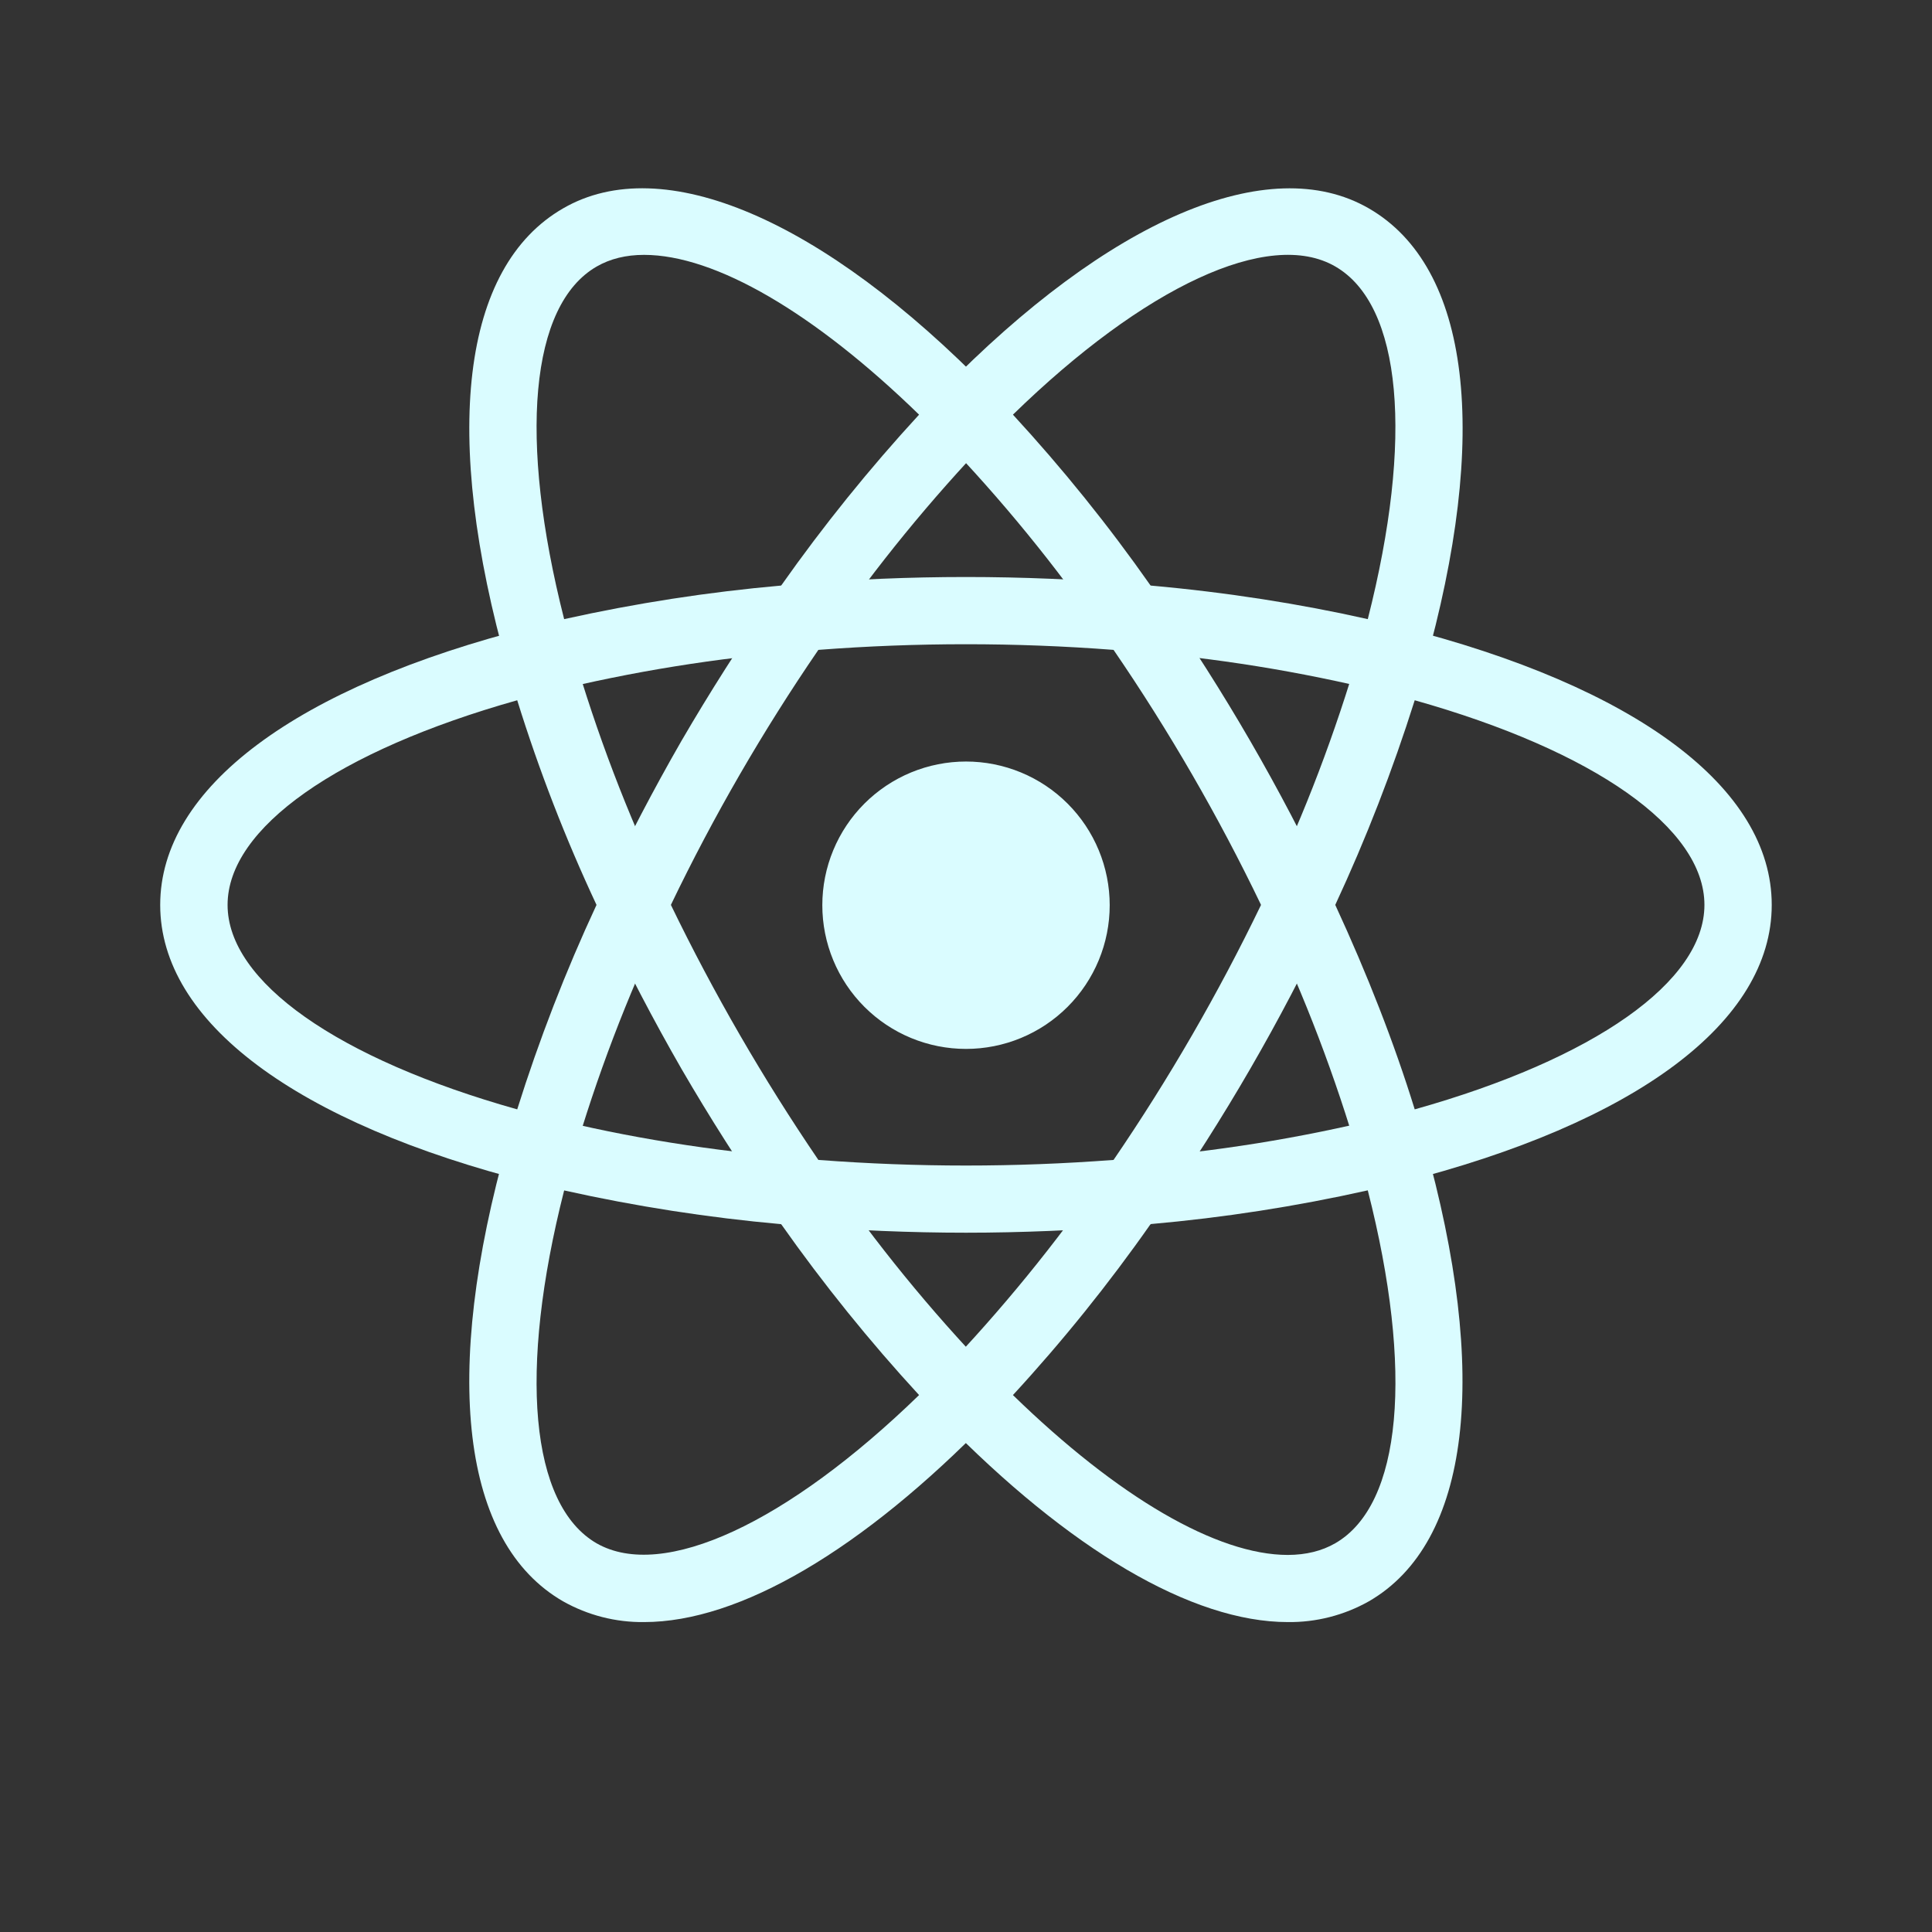 <svg width="200" height="200" viewBox="0 0 200 200" fill="none" xmlns="http://www.w3.org/2000/svg">
<rect x="0" y="0" width="200" height="200" fill="#333333" stroke="none"/>
<path d="M100.001 78.833C98.047 78.833 96.113 79.218 94.308 79.965C92.504 80.713 90.864 81.809 89.482 83.19C88.101 84.571 87.005 86.211 86.258 88.016C85.51 89.82 85.126 91.755 85.126 93.708C85.126 95.662 85.51 97.596 86.258 99.4C87.005 101.205 88.101 102.845 89.482 104.226C90.864 105.608 92.504 106.703 94.308 107.451C96.113 108.198 98.047 108.583 100.001 108.583C101.954 108.583 103.888 108.198 105.693 107.451C107.498 106.703 109.138 105.608 110.519 104.226C111.9 102.845 112.996 101.205 113.743 99.4C114.491 97.596 114.876 95.662 114.876 93.708C114.876 91.755 114.491 89.82 113.743 88.016C112.996 86.211 111.9 84.571 110.519 83.19C109.138 81.809 107.498 80.713 105.693 79.965C103.888 79.218 101.954 78.833 100.001 78.833ZM58.351 123.283L55.059 122.441C30.609 116.266 16.584 105.766 16.584 93.675C16.584 81.583 30.617 71.083 55.059 64.908L58.351 64.075L59.276 67.333C61.747 75.864 64.913 84.178 68.742 92.191L69.451 93.675L68.742 95.158C64.909 103.183 61.734 111.5 59.276 120.033L58.351 123.283ZM53.542 72.491C34.967 77.725 23.559 85.708 23.559 93.675C23.559 101.625 34.959 109.616 53.542 114.841C55.82 107.597 58.556 100.541 61.751 93.675C58.536 86.808 55.793 79.731 53.542 72.491ZM141.642 123.283L140.726 120.016C138.249 111.484 135.08 103.167 131.251 95.15L130.542 93.675L131.251 92.183C135.084 84.175 138.242 75.85 140.726 67.316L141.642 64.066L144.934 64.9C169.392 71.075 183.409 81.566 183.409 93.675C183.409 105.783 169.384 116.266 144.934 122.441L141.642 123.283ZM138.226 93.675C141.559 100.891 144.334 107.991 146.451 114.841C165.034 109.616 176.442 101.625 176.442 93.675C176.442 85.708 165.042 77.733 146.451 72.491C144.171 79.723 141.423 86.799 138.226 93.675Z" fill="#DAFCFF"/>
<path d="M53.492 72.459L52.575 69.209C45.692 44.975 47.775 27.617 58.3 21.567C68.592 15.608 85.15 22.65 102.492 40.442L104.859 42.875L102.492 45.3C96.34 51.713 90.711 58.607 85.659 65.917L84.717 67.267L83.084 67.4C74.214 68.099 65.415 69.517 56.775 71.642L53.492 72.459ZM66.675 26.384C64.803 26.384 63.167 26.786 61.767 27.592C54.867 31.567 53.65 45.408 58.4 64.092C65.828 62.442 73.317 61.283 80.867 60.617C85.237 54.416 90.005 48.507 95.142 42.925C84.284 32.367 74.034 26.384 66.675 26.384ZM133.317 167.917C123.417 167.917 110.7 160.45 97.5 146.9L95.142 144.475L97.5 142.058C103.656 135.638 109.288 128.736 114.342 121.417L115.275 120.083L116.892 119.925C125.765 119.24 134.567 117.827 143.209 115.7L146.5 114.867L147.425 118.125C154.275 142.342 152.2 159.725 141.692 165.775C139.137 167.213 136.248 167.952 133.317 167.917ZM104.859 144.417C115.709 154.975 125.967 160.967 133.317 160.967C135.2 160.961 136.836 160.558 138.225 159.758C145.134 155.775 146.359 141.908 141.592 123.225C134.175 124.886 126.681 126.05 119.109 126.717C114.757 132.927 109.996 138.84 104.859 144.417Z" fill="#DAFCFF"/>
<path d="M146.5 72.458L143.209 71.633C134.567 69.501 125.765 68.082 116.892 67.392L115.275 67.25L114.342 65.9C109.298 58.581 103.666 51.686 97.5 45.283L95.142 42.858L97.5 40.442C114.834 22.658 131.384 15.617 141.692 21.567C152.209 27.625 154.3 44.983 147.425 69.208L146.5 72.458ZM119.109 60.617C127.059 61.325 134.592 62.517 141.592 64.092C146.35 45.408 145.134 31.567 138.225 27.583C131.359 23.608 118.434 29.692 104.859 42.925C110.003 48.508 114.753 54.406 119.109 60.617ZM66.675 167.917C63.744 167.952 60.855 167.213 58.3 165.775C47.775 159.725 45.692 142.35 52.567 118.125L53.467 114.867L56.759 115.7C64.792 117.725 73.642 119.15 83.075 119.925L84.692 120.083L85.634 121.417C90.667 128.733 96.3 135.642 102.467 142.058L104.834 144.475L102.467 146.9C89.275 160.458 76.559 167.917 66.675 167.917ZM58.4 123.233C53.65 141.917 54.867 155.783 61.767 159.767C68.642 163.683 81.525 157.642 95.142 144.417C90.005 138.835 85.237 132.925 80.867 126.725C73.31 126.049 65.805 124.883 58.4 123.233Z" fill="#DAFCFF"/>
<path d="M100 127.609C94.275 127.609 88.4 127.367 82.5 126.875L80.867 126.734L79.925 125.384C76.6 120.598 73.47 115.68 70.542 110.642C67.637 105.589 64.938 100.421 62.45 95.15L61.75 93.675L62.45 92.184C64.939 86.917 67.636 81.756 70.542 76.7C73.433 71.734 76.592 66.767 79.925 61.95L80.867 60.617L82.5 60.467C94.141 59.486 105.843 59.486 117.483 60.467L119.1 60.625L120.042 61.959C126.711 71.529 132.565 81.642 137.542 92.192L138.233 93.684L137.542 95.159C132.565 105.709 126.711 115.822 120.042 125.392L119.1 126.742L117.483 126.884C111.6 127.359 105.717 127.609 100 127.609ZM84.717 120.075C95.008 120.85 104.992 120.85 115.275 120.075C121.015 111.668 126.118 102.844 130.542 93.675C126.132 84.5 121.028 75.674 115.275 67.275C105.104 66.496 94.888 66.496 84.717 67.275C78.963 75.674 73.86 84.5 69.45 93.675C73.887 102.837 78.99 111.66 84.717 120.075Z" fill="#DAFCFF"/>
</svg>
